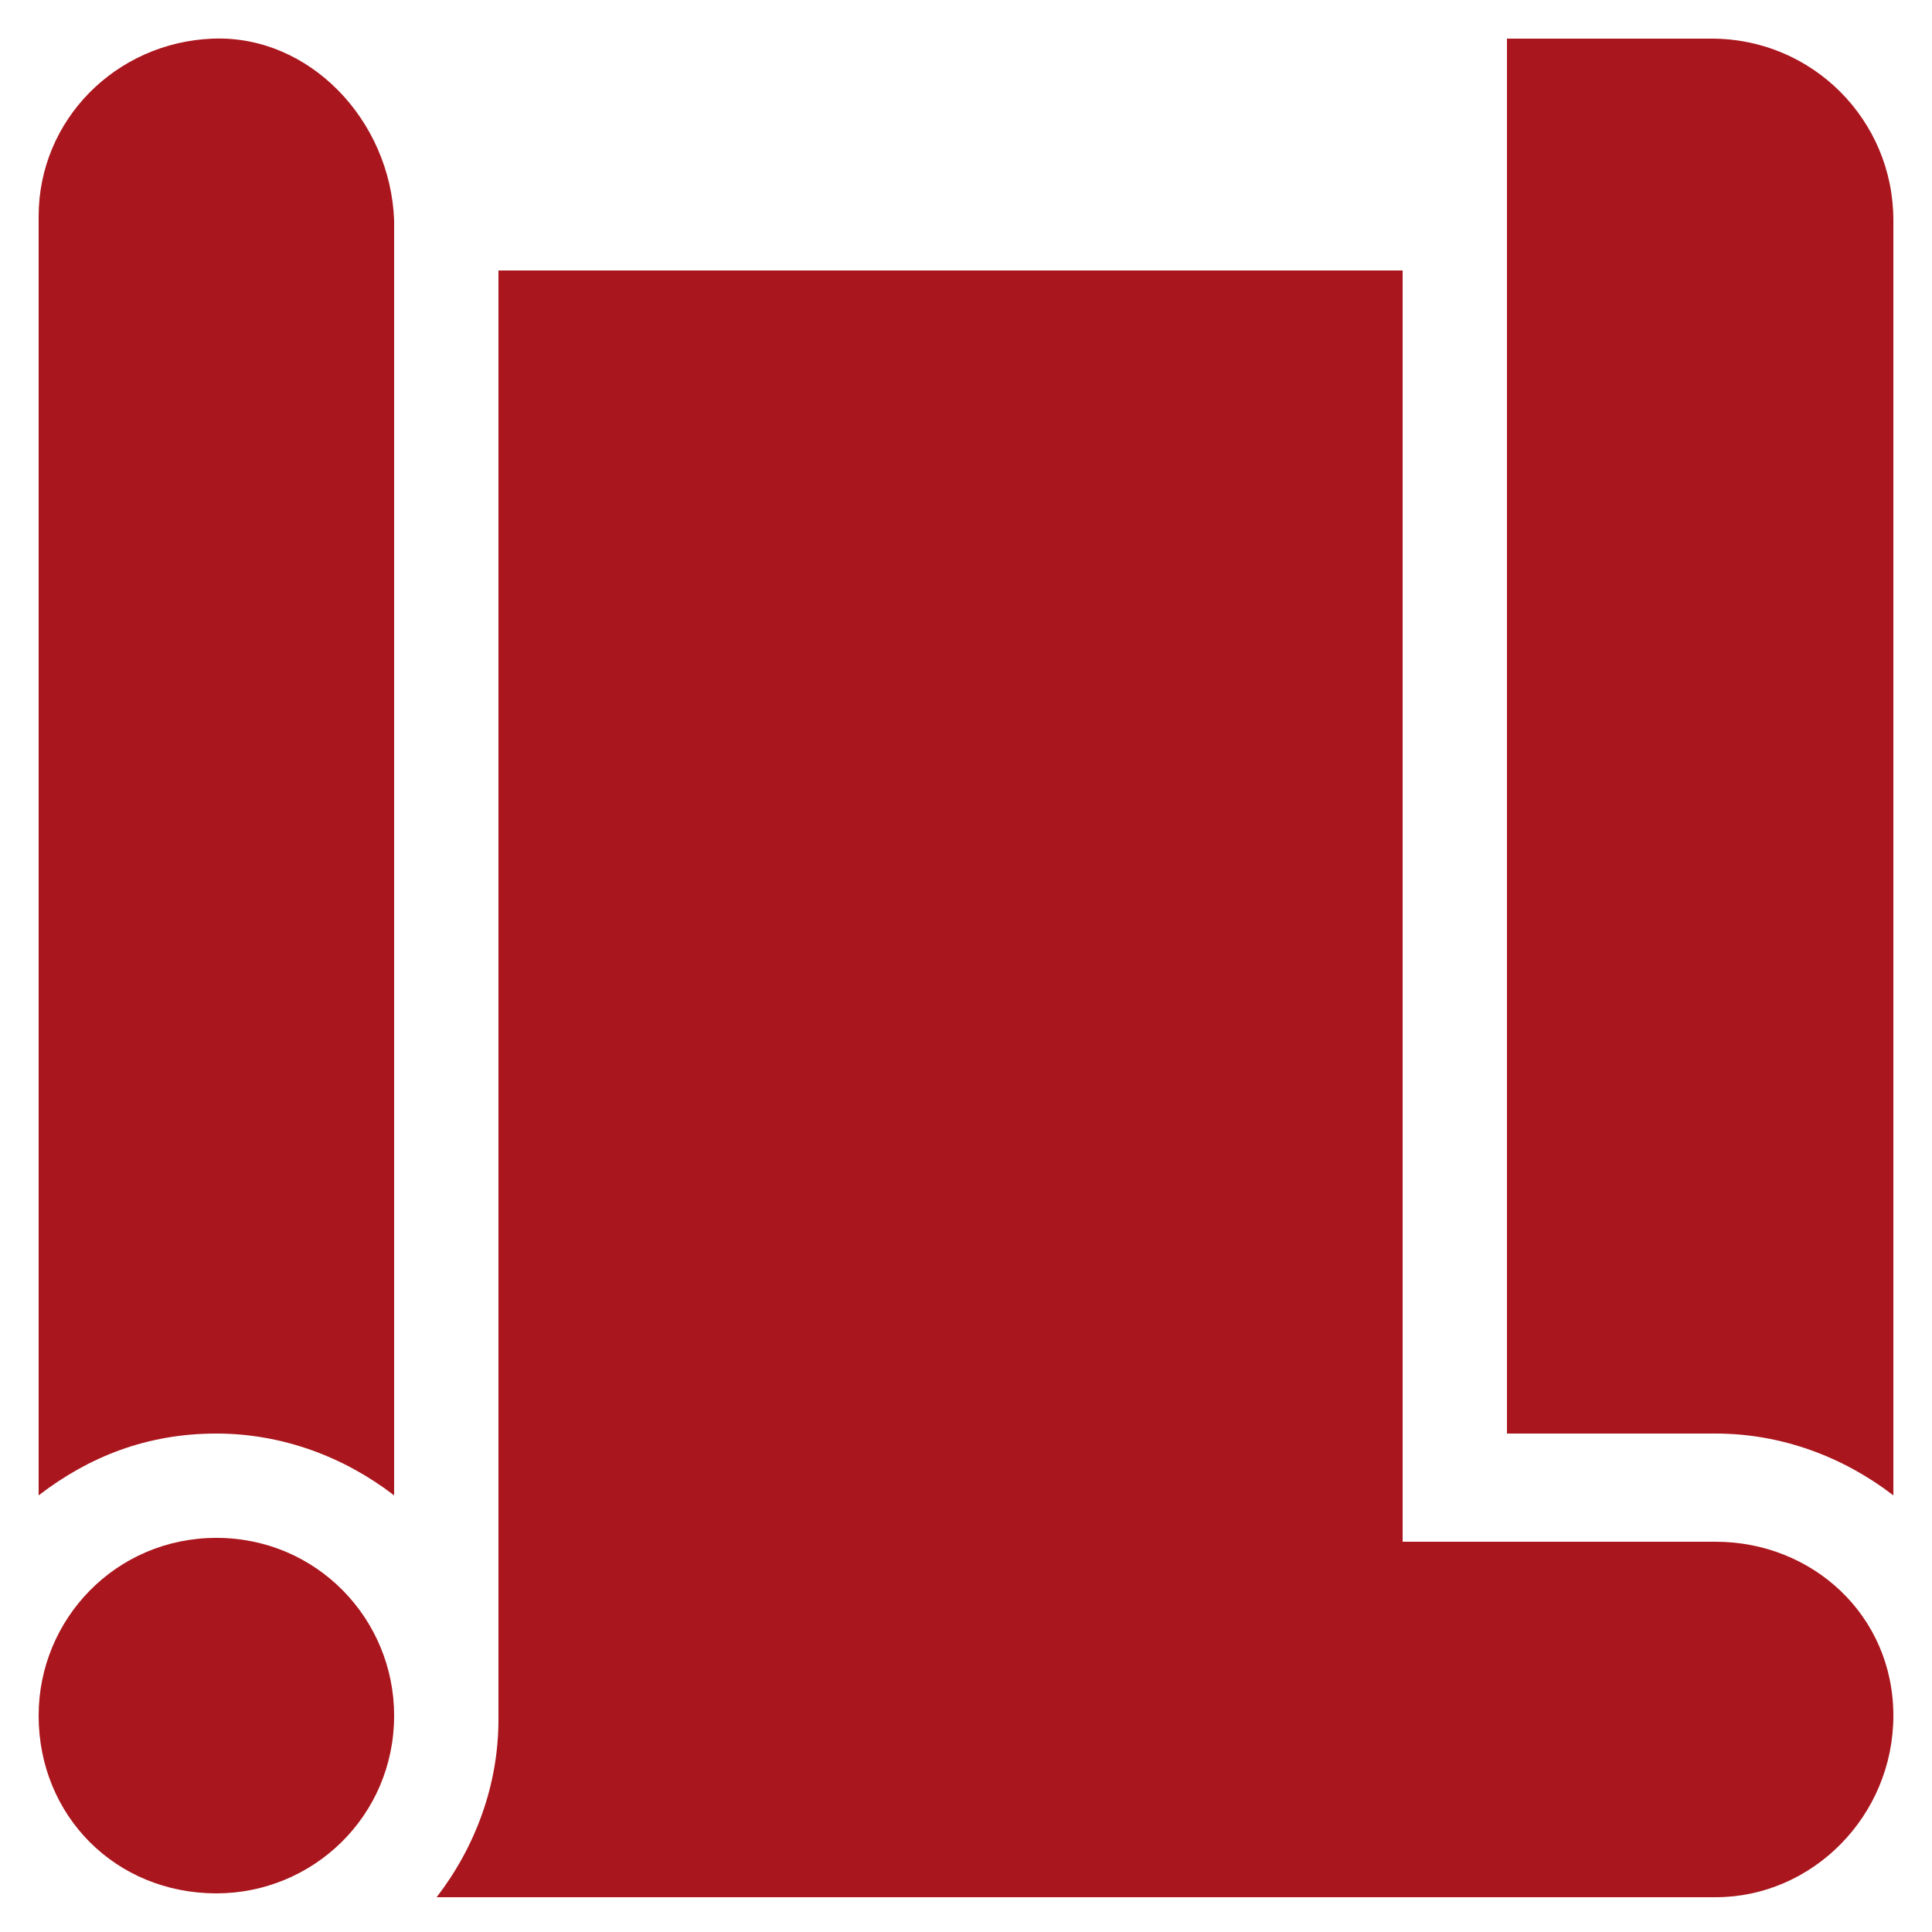 <svg width="50" height="50" xmlns="http://www.w3.org/2000/svg" viewBox="0 0 50 50">
<style type="text/css">
	.st0{fill:#AA161D;}
</style>
<g>
	<path class="st0" d="M5.5,1C3,1.1,1,3.1,1,5.6v33.1c1.3-1,2.8-1.6,4.6-1.6c1.7,0,3.3,0.6,4.6,1.6v-33C10.1,3.1,8,0.9,5.5,1L5.5,1z"
		/>
	<path class="st0" d="M5.6,49c2.5,0,4.6-2,4.6-4.6c0-2.5-2-4.6-4.6-4.6S1,41.9,1,44.4C1,47,3,49,5.6,49z"/>
	<path class="st0" d="M44.4,39.9h-8.1V7H12.9v37.5c0,1.7-0.6,3.3-1.6,4.6h33.1c2.5,0,4.6-2.1,4.6-4.7C49,41.8,46.9,39.9,44.4,39.9z"
		/>
	<path class="st0" d="M44.3,1h-5.3v36.1h5.4c1.7,0,3.3,0.6,4.6,1.6v-33C49,3.1,46.9,1,44.3,1z"/>
</g>
</svg>
